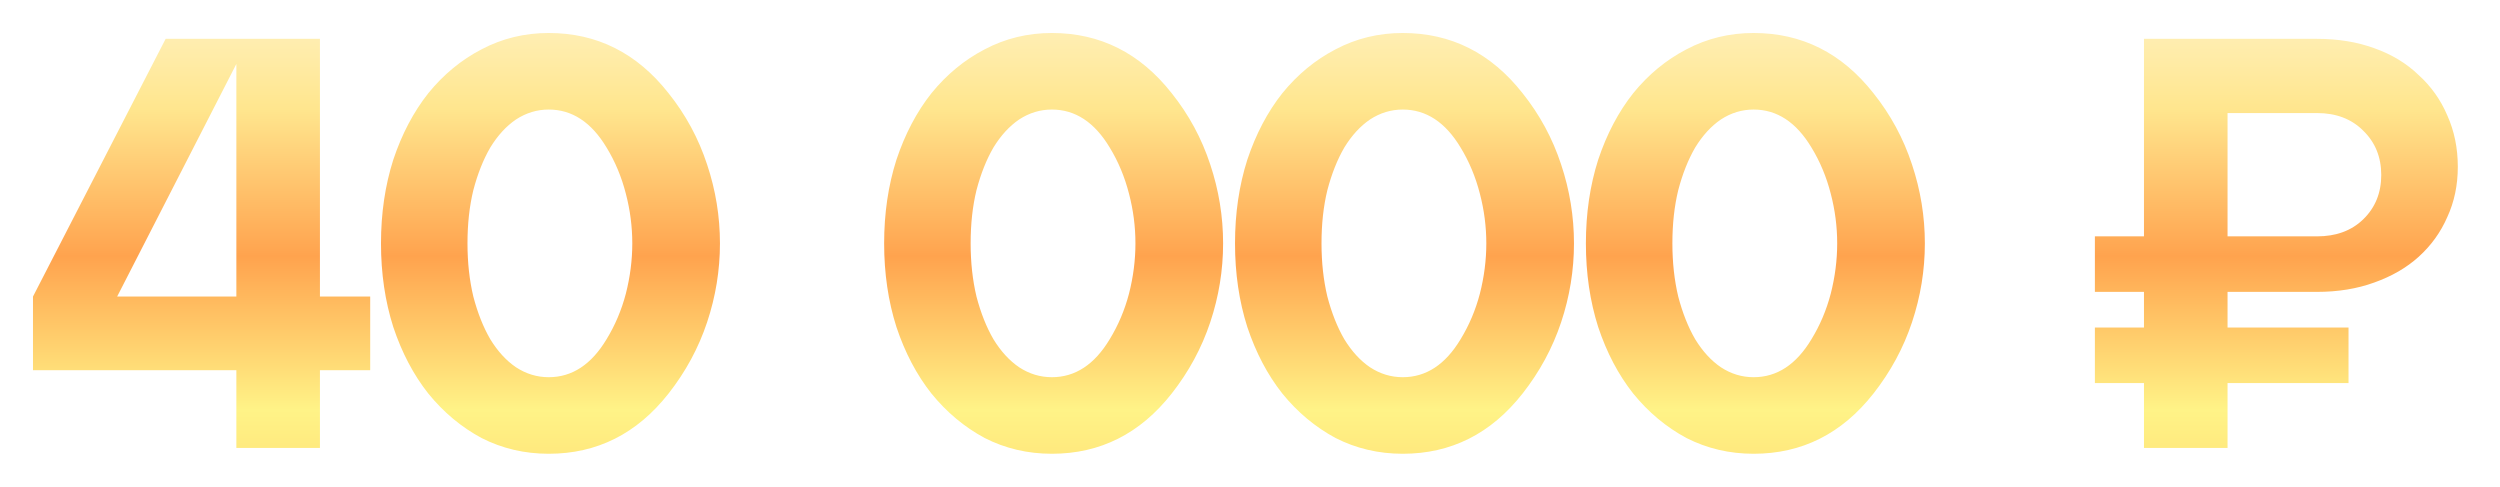 <svg width="154" height="30" viewBox="0 0 154 30" fill="none" xmlns="http://www.w3.org/2000/svg">
<g filter="url(#filter0_d_64_39853)">
<path d="M19.708 1.376L19.708 17.252H22.804V21.788H19.708V26.576H14.56L14.56 21.788H2.032L2.032 17.252L10.204 1.376L19.708 1.376ZM14.56 2.924L7.216 17.252H14.56V2.924ZM41.181 23.228C39.237 25.7 36.777 26.936 33.801 26.936C32.313 26.936 30.933 26.612 29.661 25.964C28.413 25.292 27.321 24.38 26.385 23.228C25.473 22.076 24.753 20.708 24.225 19.124C23.721 17.54 23.469 15.824 23.469 13.976C23.469 12.128 23.721 10.412 24.225 8.828C24.753 7.244 25.473 5.876 26.385 4.724C27.321 3.572 28.413 2.672 29.661 2.024C30.933 1.352 32.313 1.016 33.801 1.016C36.777 1.016 39.237 2.252 41.181 4.724C42.237 6.044 43.029 7.508 43.557 9.116C44.085 10.7 44.349 12.32 44.349 13.976C44.349 15.632 44.085 17.252 43.557 18.836C43.029 20.42 42.237 21.884 41.181 23.228ZM37.365 8.072C36.429 6.512 35.241 5.732 33.801 5.732C33.081 5.732 32.409 5.936 31.785 6.344C31.185 6.752 30.657 7.328 30.201 8.072C29.769 8.816 29.421 9.692 29.157 10.7C28.917 11.684 28.797 12.776 28.797 13.976C28.797 15.152 28.917 16.244 29.157 17.252C29.421 18.26 29.769 19.136 30.201 19.88C30.657 20.624 31.185 21.2 31.785 21.608C32.409 22.016 33.081 22.22 33.801 22.22C35.241 22.22 36.429 21.44 37.365 19.88C37.893 19.016 38.289 18.08 38.553 17.072C38.817 16.04 38.949 15.008 38.949 13.976C38.949 12.944 38.817 11.924 38.553 10.916C38.289 9.884 37.893 8.936 37.365 8.072ZM72.175 23.228C70.231 25.7 67.771 26.936 64.795 26.936C63.307 26.936 61.927 26.612 60.655 25.964C59.407 25.292 58.315 24.38 57.379 23.228C56.467 22.076 55.747 20.708 55.219 19.124C54.715 17.54 54.463 15.824 54.463 13.976C54.463 12.128 54.715 10.412 55.219 8.828C55.747 7.244 56.467 5.876 57.379 4.724C58.315 3.572 59.407 2.672 60.655 2.024C61.927 1.352 63.307 1.016 64.795 1.016C67.771 1.016 70.231 2.252 72.175 4.724C73.231 6.044 74.023 7.508 74.551 9.116C75.079 10.7 75.343 12.32 75.343 13.976C75.343 15.632 75.079 17.252 74.551 18.836C74.023 20.42 73.231 21.884 72.175 23.228ZM68.359 8.072C67.423 6.512 66.235 5.732 64.795 5.732C64.075 5.732 63.403 5.936 62.779 6.344C62.179 6.752 61.651 7.328 61.195 8.072C60.763 8.816 60.415 9.692 60.151 10.7C59.911 11.684 59.791 12.776 59.791 13.976C59.791 15.152 59.911 16.244 60.151 17.252C60.415 18.26 60.763 19.136 61.195 19.88C61.651 20.624 62.179 21.2 62.779 21.608C63.403 22.016 64.075 22.22 64.795 22.22C66.235 22.22 67.423 21.44 68.359 19.88C68.887 19.016 69.283 18.08 69.547 17.072C69.811 16.04 69.943 15.008 69.943 13.976C69.943 12.944 69.811 11.924 69.547 10.916C69.283 9.884 68.887 8.936 68.359 8.072ZM93.789 23.228C91.845 25.7 89.385 26.936 86.409 26.936C84.921 26.936 83.541 26.612 82.269 25.964C81.021 25.292 79.929 24.38 78.993 23.228C78.081 22.076 77.361 20.708 76.833 19.124C76.329 17.54 76.077 15.824 76.077 13.976C76.077 12.128 76.329 10.412 76.833 8.828C77.361 7.244 78.081 5.876 78.993 4.724C79.929 3.572 81.021 2.672 82.269 2.024C83.541 1.352 84.921 1.016 86.409 1.016C89.385 1.016 91.845 2.252 93.789 4.724C94.845 6.044 95.637 7.508 96.165 9.116C96.693 10.7 96.957 12.32 96.957 13.976C96.957 15.632 96.693 17.252 96.165 18.836C95.637 20.42 94.845 21.884 93.789 23.228ZM89.973 8.072C89.037 6.512 87.849 5.732 86.409 5.732C85.689 5.732 85.017 5.936 84.393 6.344C83.793 6.752 83.265 7.328 82.809 8.072C82.377 8.816 82.029 9.692 81.765 10.7C81.525 11.684 81.405 12.776 81.405 13.976C81.405 15.152 81.525 16.244 81.765 17.252C82.029 18.26 82.377 19.136 82.809 19.88C83.265 20.624 83.793 21.2 84.393 21.608C85.017 22.016 85.689 22.22 86.409 22.22C87.849 22.22 89.037 21.44 89.973 19.88C90.501 19.016 90.897 18.08 91.161 17.072C91.425 16.04 91.557 15.008 91.557 13.976C91.557 12.944 91.425 11.924 91.161 10.916C90.897 9.884 90.501 8.936 89.973 8.072ZM115.403 23.228C113.459 25.7 110.999 26.936 108.023 26.936C106.535 26.936 105.155 26.612 103.883 25.964C102.635 25.292 101.543 24.38 100.607 23.228C99.695 22.076 98.975 20.708 98.447 19.124C97.943 17.54 97.691 15.824 97.691 13.976C97.691 12.128 97.943 10.412 98.447 8.828C98.975 7.244 99.695 5.876 100.607 4.724C101.543 3.572 102.635 2.672 103.883 2.024C105.155 1.352 106.535 1.016 108.023 1.016C110.999 1.016 113.459 2.252 115.403 4.724C116.459 6.044 117.251 7.508 117.779 9.116C118.307 10.7 118.571 12.32 118.571 13.976C118.571 15.632 118.307 17.252 117.779 18.836C117.251 20.42 116.459 21.884 115.403 23.228ZM111.587 8.072C110.651 6.512 109.463 5.732 108.023 5.732C107.303 5.732 106.631 5.936 106.007 6.344C105.407 6.752 104.879 7.328 104.423 8.072C103.991 8.816 103.643 9.692 103.379 10.7C103.139 11.684 103.019 12.776 103.019 13.976C103.019 15.152 103.139 16.244 103.379 17.252C103.643 18.26 103.991 19.136 104.423 19.88C104.879 20.624 105.407 21.2 106.007 21.608C106.631 22.016 107.303 22.22 108.023 22.22C109.463 22.22 110.651 21.44 111.587 19.88C112.115 19.016 112.511 18.08 112.775 17.072C113.039 16.04 113.171 15.008 113.171 13.976C113.171 12.944 113.039 11.924 112.775 10.916C112.511 9.884 112.115 8.936 111.587 8.072ZM137.217 16.964V19.16H144.669V22.58L137.217 22.58V26.576H132.069V22.58H129.045V19.16H132.069V16.964H129.045V13.544H132.069V1.376H142.725C144.021 1.376 145.197 1.568 146.253 1.952C147.333 2.336 148.245 2.888 148.989 3.608C149.757 4.304 150.345 5.132 150.753 6.092C151.185 7.052 151.401 8.108 151.401 9.26C151.401 10.388 151.185 11.42 150.753 12.356C150.345 13.292 149.757 14.108 148.989 14.804C148.245 15.476 147.333 16.004 146.253 16.388C145.197 16.772 144.021 16.964 142.725 16.964H137.217ZM137.217 5.948V13.544H142.725C143.901 13.544 144.849 13.196 145.569 12.5C146.313 11.78 146.685 10.868 146.685 9.764C146.685 8.66 146.313 7.748 145.569 7.028C144.849 6.308 143.901 5.948 142.725 5.948H137.217Z" fill="url(#paint0_linear_64_39853)"/>
</g>
<defs>
<filter id="filter0_d_64_39853" x="-2.36034e-05" y="-1.18017e-05" width="153.433" height="29.985" filterUnits="userSpaceOnUse" color-interpolation-filters="sRGB">
<feFlood flood-opacity="0" result="BackgroundImageFix"/>
<feColorMatrix in="SourceAlpha" type="matrix" values="0 0 0 0 0 0 0 0 0 0 0 0 0 0 0 0 0 0 127 0" result="hardAlpha"/>
<feOffset dy="1.016"/>
<feGaussianBlur stdDeviation="1.016"/>
<feComposite in2="hardAlpha" operator="out"/>
<feColorMatrix type="matrix" values="0 0 0 0 0 0 0 0 0 0 0 0 0 0 0 0 0 0 0.25 0"/>
<feBlend mode="normal" in2="BackgroundImageFix" result="effect1_dropShadow_64_39853"/>
<feBlend mode="normal" in="SourceGraphic" in2="effect1_dropShadow_64_39853" result="shape"/>
</filter>
<linearGradient id="paint0_linear_64_39853" x1="77.327" y1="-41.645" x2="77.327" y2="76.651" gradientUnits="userSpaceOnUse">
<stop offset="0.333" stop-color="#FFF4CD"/>
<stop offset="0.4" stop-color="#FFE68E"/>
<stop offset="0.477" stop-color="#FFA34E"/>
<stop offset="0.557" stop-color="#FFF387"/>
<stop offset="0.726" stop-color="#FFA841"/>
</linearGradient>
</defs>
</svg>
